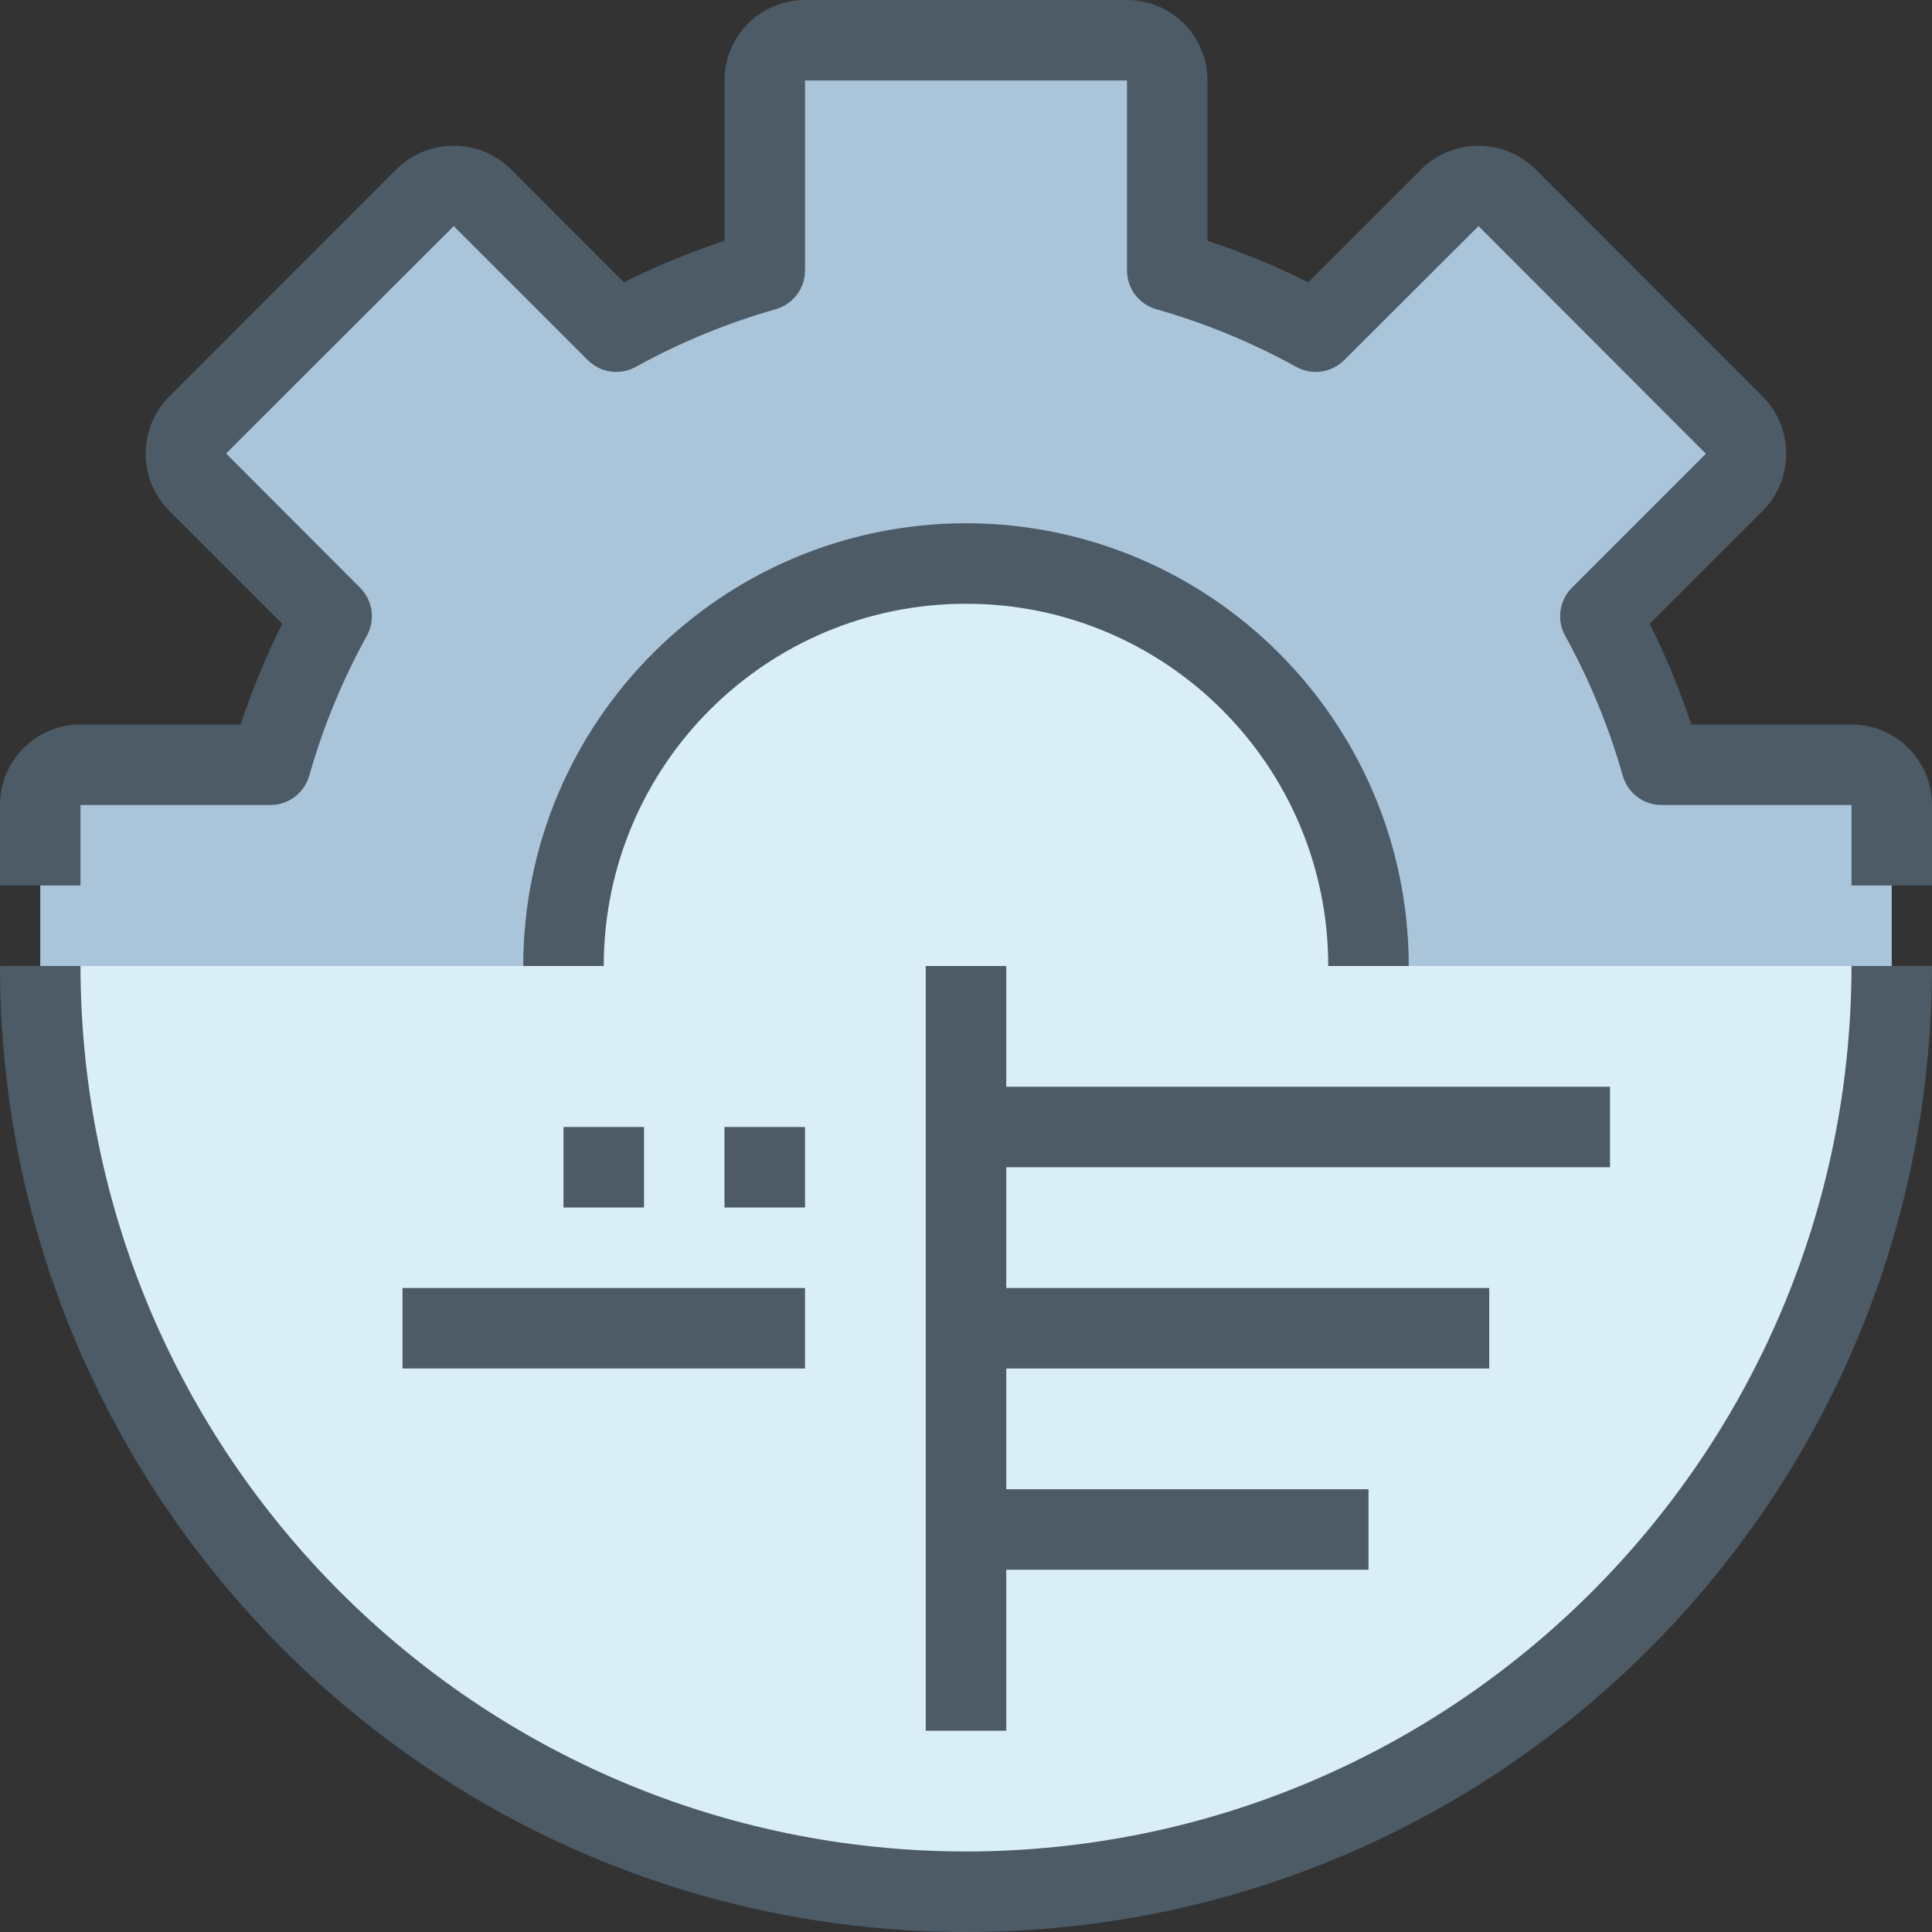 <?xml version="1.0" encoding="iso-8859-1"?>
<!-- Generator: Adobe Illustrator 19.0.0, SVG Export Plug-In . SVG Version: 6.00 Build 0)  -->
<svg version="1.1" id="Capa_1" xmlns="http://www.w3.org/2000/svg" xmlns:xlink="http://www.w3.org/1999/xlink" x="0px" y="0px"
	 viewBox="0 0 512 512" style="enable-background:new 0 0 512 512;" xml:space="preserve">
<rect x="0" y="0" width="512" height="512" fill="#333333" stroke="none"/>
<g>
	<path style="fill:#D9EEF7;" d="M256,256h245.333c0,135.494-109.839,245.333-245.333,245.333S10.667,391.494,10.667,256H256z"/>
	<path style="fill:#D9EEF7;" d="M362.667,256H149.333c0-58.91,47.756-106.667,106.667-106.667S362.667,197.09,362.667,256z"/>
</g>
<path style="fill:#AAC4DA;" d="M501.333,234.667V256H362.667c0-58.91-47.756-106.667-106.667-106.667S149.333,197.09,149.333,256
	H10.667v-42.667c0-5.891,4.776-10.667,10.667-10.667H71.68c3.893-13.693,9.332-26.898,16.213-39.36l-35.52-35.52
	c-4.16-4.192-4.16-10.955,0-15.147l60.267-60.267c4.192-4.16,10.955-4.16,15.147,0l35.52,35.52
	c12.462-6.881,25.667-12.32,39.36-16.213V21.333c0-5.891,4.776-10.667,10.667-10.667h85.333c5.891,0,10.667,4.776,10.667,10.667
	V71.68c13.693,3.893,26.898,9.332,39.36,16.213l35.52-35.52c4.192-4.16,10.955-4.16,15.147,0l60.267,60.267
	c4.16,4.192,4.16,10.955,0,15.147l-35.52,35.52c6.881,12.462,12.321,25.667,16.213,39.36h50.347c5.891,0,10.667,4.776,10.667,10.667
	L501.333,234.667z"/>
<g>
	<path style="fill:#4C5B66;" d="M256,490.667C126.458,490.52,21.48,385.542,21.333,256H0c0,141.385,114.615,256,256,256
		s256-114.615,256-256h-21.333C490.52,385.542,385.542,490.52,256,490.667z"/>
	<path style="fill:#4C5B66;" d="M490.667,192h-42.453c-3.022-9.144-6.705-18.056-11.019-26.667l29.973-29.963
		c8.256-8.39,8.256-21.85,0-30.24l-60.352-60.395c-8.404-8.166-21.792-8.123-30.144,0.096l-30.005,29.973
		c-8.613-4.304-17.525-7.983-26.667-11.008V21.333C320,9.551,310.449,0,298.667,0h-85.333C201.551,0,192,9.551,192,21.333v42.464
		c-9.142,3.025-18.053,6.704-26.667,11.008L135.339,44.8c-8.394-8.244-21.846-8.244-30.24,0l-60.363,60.384
		c-8.192,8.388-8.164,21.79,0.064,30.144l29.973,29.973c-4.304,8.622-7.976,17.545-10.987,26.699H21.333
		C9.551,192,0,201.551,0,213.333v21.333h21.333v-21.333H71.68c4.766,0.001,8.955-3.16,10.261-7.744
		c3.677-12.914,8.805-25.37,15.285-37.131c2.295-4.158,1.565-9.333-1.792-12.693l-35.52-35.584l60.331-60.267l35.52,35.52
		c3.358,3.36,8.533,4.095,12.693,1.803c11.756-6.485,24.208-11.617,37.12-15.296c4.588-1.302,7.755-5.492,7.755-10.261V21.333
		h85.333V71.68c0,4.769,3.166,8.959,7.755,10.261c12.912,3.679,25.364,8.811,37.12,15.296c4.16,2.293,9.336,1.558,12.693-1.803
		l35.584-35.52l60.267,60.331l-35.52,35.52c-3.357,3.36-4.087,8.535-1.792,12.693c6.48,11.76,11.608,24.217,15.285,37.131
		c1.306,4.584,5.495,7.745,10.261,7.744h50.347v21.333H512v-21.333C512,201.551,502.449,192,490.667,192L490.667,192z"/>
	<path style="fill:#4C5B66;" d="M256,138.667C191.23,138.743,138.743,191.23,138.667,256H160c0-53.019,42.981-96,96-96
		s96,42.981,96,96h21.333C373.257,191.23,320.77,138.743,256,138.667z"/>
	<path style="fill:#4C5B66;" d="M426.667,309.333V288h-160v-32h-21.333v202.667h21.333V416h96v-21.333h-96v-32h128v-21.333h-128v-32
		H426.667z"/>
	<path style="fill:#4C5B66;" d="M192,298.667h21.333V320H192V298.667z"/>
	<path style="fill:#4C5B66;" d="M149.333,298.667h21.333V320h-21.333V298.667z"/>
	<path style="fill:#4C5B66;" d="M106.667,341.333h106.667v21.333H106.667V341.333z"/>
</g>
<g>
</g>
<g>
</g>
<g>
</g>
<g>
</g>
<g>
</g>
<g>
</g>
<g>
</g>
<g>
</g>
<g>
</g>
<g>
</g>
<g>
</g>
<g>
</g>
<g>
</g>
<g>
</g>
<g>
</g>
</svg>
